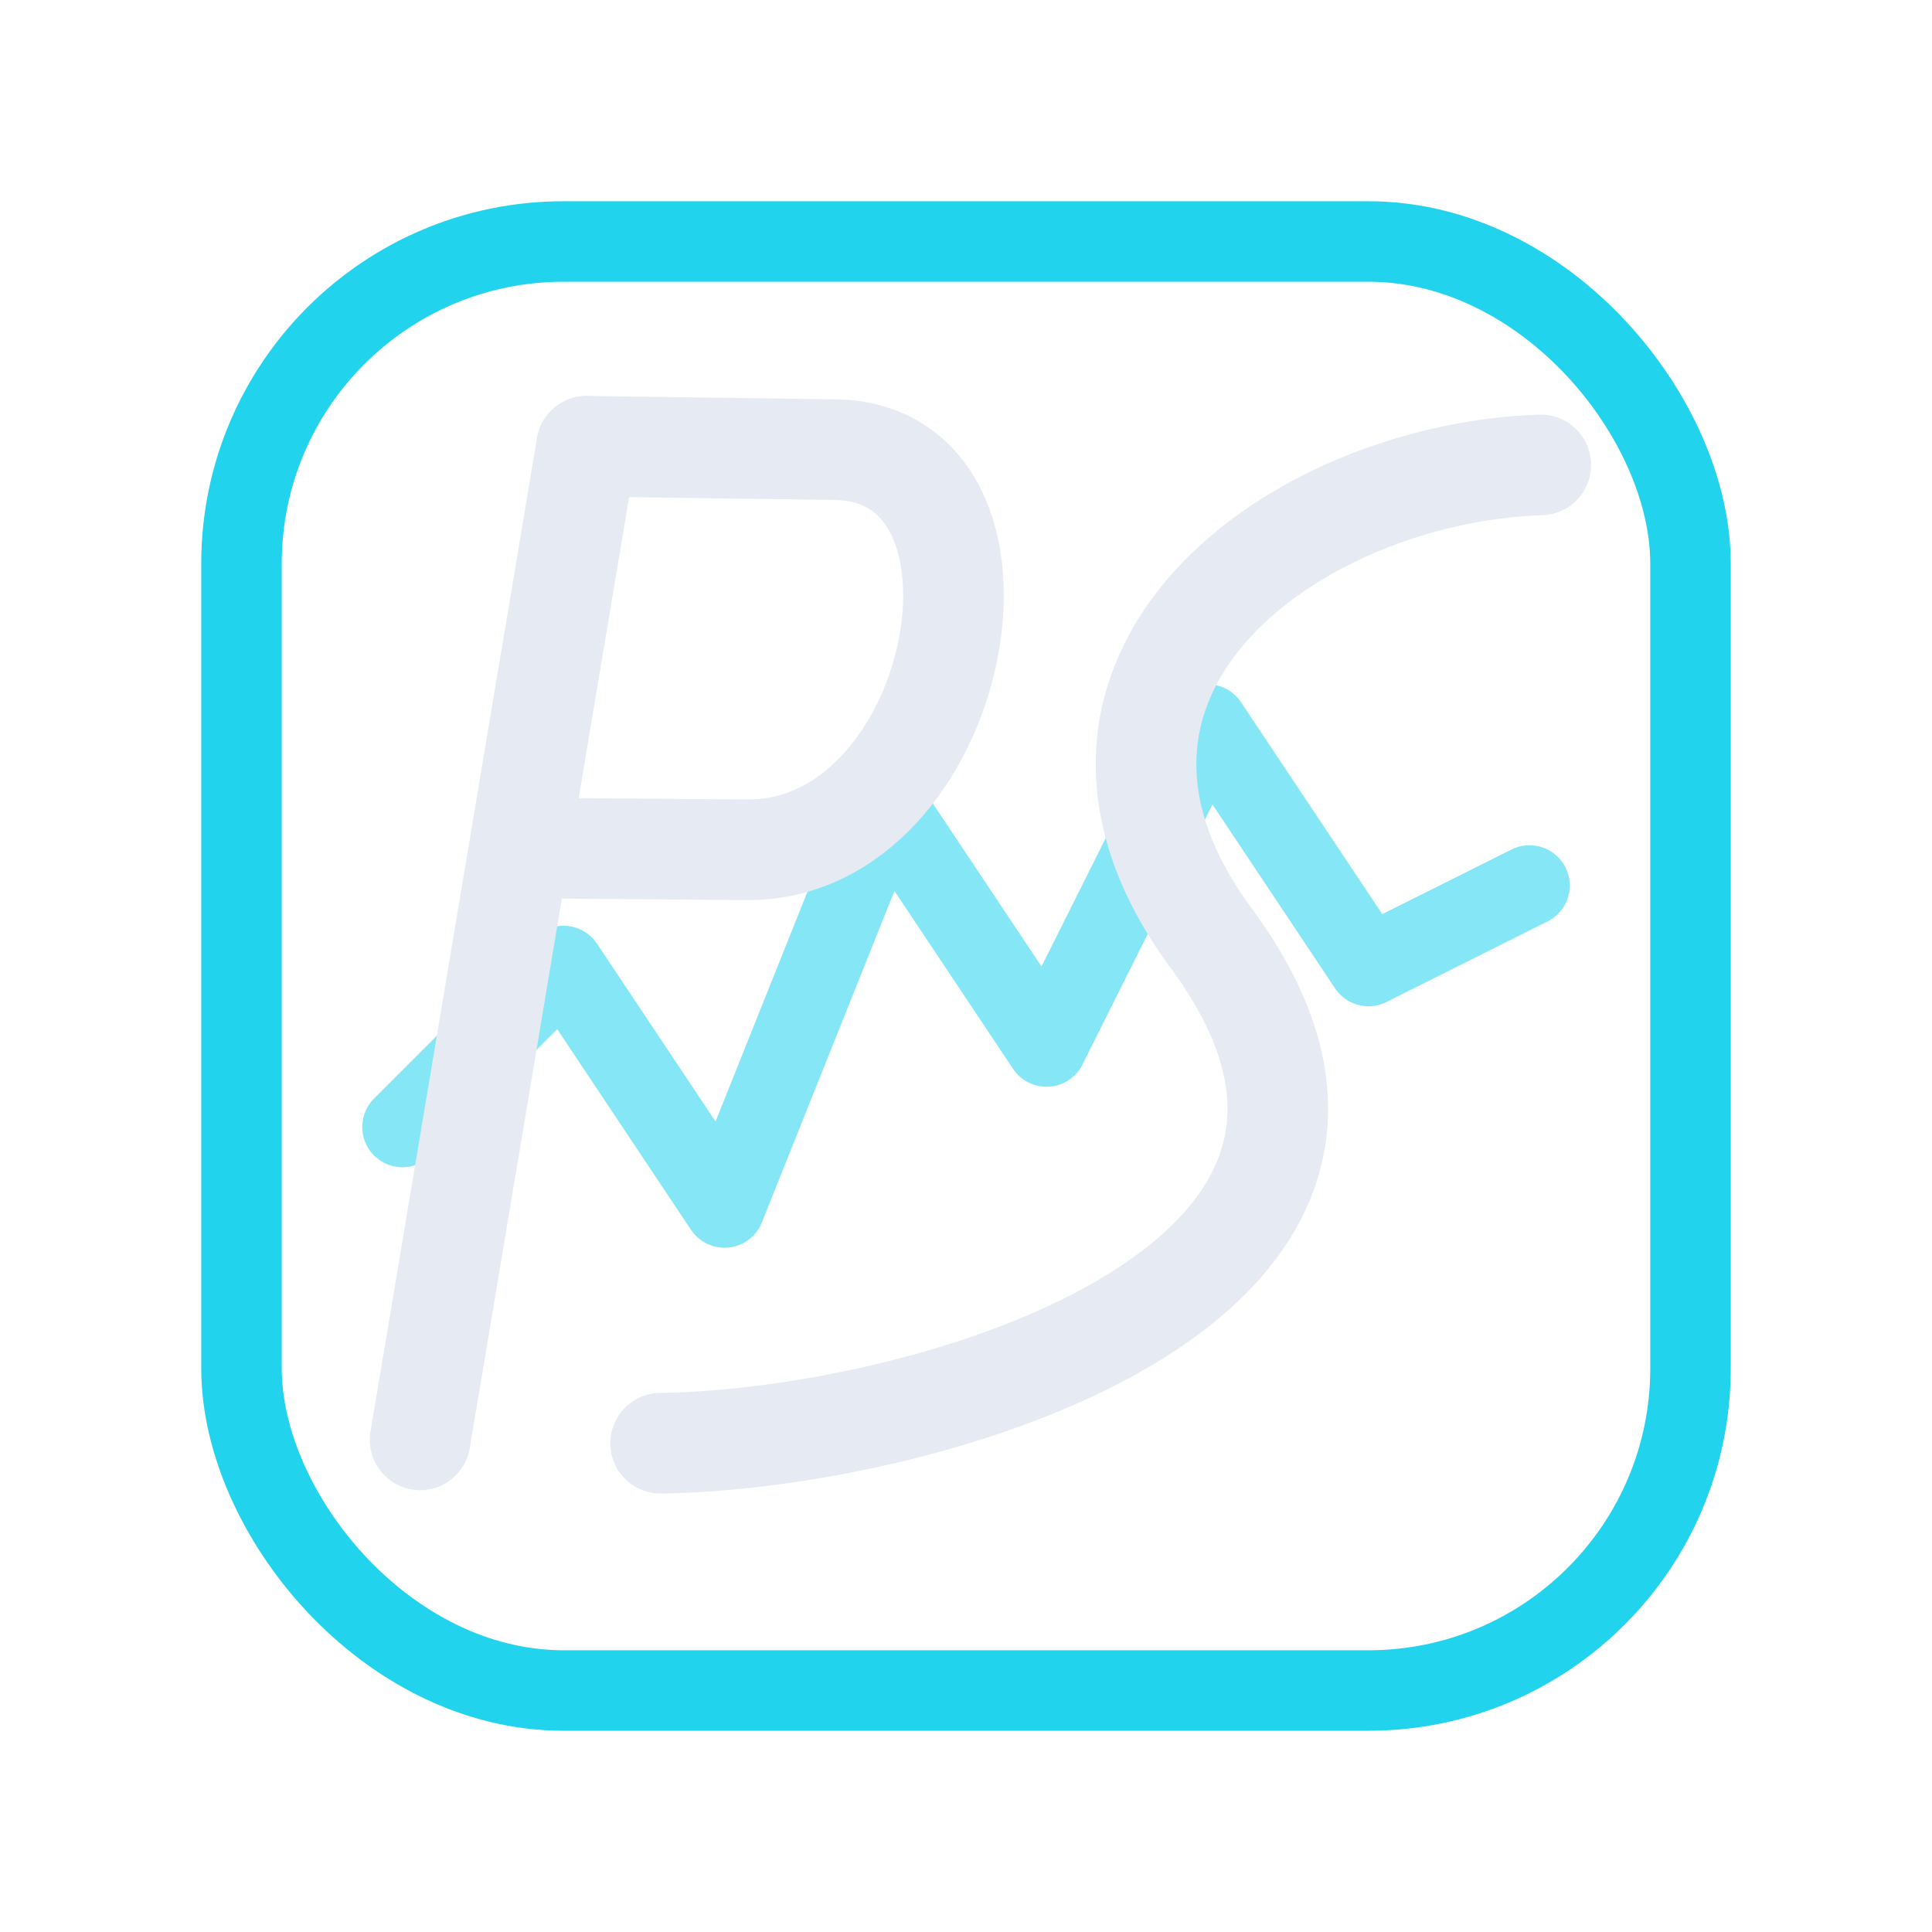 <?xml version="1.0" encoding="UTF-8" standalone="no"?>
<svg
   width="48"
   height="48"
   viewBox="0 0 48 48"
   fill="none"
   role="img"
   aria-labelledby="title"
   version="1.1"
   id="svg4"
   sodipodi:docname="Logo.svg"
   inkscape:version="1.3.2 (091e20e, 2023-11-25, custom)"
   inkscape:export-filename="Logo.png"
   inkscape:export-xdpi="1000"
   inkscape:export-ydpi="1000"
   xmlns:inkscape="http://www.inkscape.org/namespaces/inkscape"
   xmlns:sodipodi="http://sodipodi.sourceforge.net/DTD/sodipodi-0.dtd"
   xmlns="http://www.w3.org/2000/svg"
   xmlns:svg="http://www.w3.org/2000/svg">
  <defs
     id="defs4" />
  <sodipodi:namedview
     id="namedview4"
     pagecolor="#505050"
     bordercolor="#ffffff"
     borderopacity="1"
     inkscape:showpageshadow="0"
     inkscape:pageopacity="0"
     inkscape:pagecheckerboard="1"
     inkscape:deskcolor="#505050"
     inkscape:zoom="23.6875"
     inkscape:cx="26.722955"
     inkscape:cy="21.340369"
     inkscape:window-width="2560"
     inkscape:window-height="1351"
     inkscape:window-x="-9"
     inkscape:window-y="-9"
     inkscape:window-maximized="1"
     inkscape:current-layer="g4" />
  <title
     id="title1">PowerScope App Icon (PS + scope trace, S wide)</title>
  <!-- Rounded square frame (accent) -->
  <rect
     x="6"
     y="6"
     width="36"
     height="36"
     rx="8"
     stroke="#22D3EE"
     stroke-width="2"
     fill="none"
     id="rect1" />
  <!-- Subtle cyan scope trace (behind letters) -->
  <path
     d="M10 28 L14 24 L18 30 L22 20 L26 26 L30 18 L34 24 L38 22"
     stroke="#22D3EE"
     stroke-width="2"
     stroke-linecap="round"
     stroke-linejoin="round"
     fill="none"
     opacity="0.55"
     id="path1" />
  <!-- Monogram "PS" -->
  <g
     stroke="#E6EAF2"
     stroke-width="3"
     stroke-linecap="round"
     stroke-linejoin="round"
     fill="none"
     id="g4">
    <!-- P -->
    <path
       d="M 10.438,35.773 14.575,11.087"
       id="path2"
       style="stroke-width:2.5;stroke-dasharray:none"
       sodipodi:nodetypes="cc" />
    <path
       d="m 14.575,11.087 6.166,0.084 c 5.032,0.069 3.174,9.985 -2.195,9.942 l -5.236,-0.042"
       id="path3"
       style="stroke-width:2.5;stroke-dasharray:none"
       sodipodi:nodetypes="cssc" />
    <!-- S (wide, mirrored top/bottom around y=24) -->
    <path
       d="m 38.28,11.551 c -6.134,0.203 -12.944,5.197 -8.24,11.689 6.398,8.538 -6.764,12.511 -13.628,12.617"
       id="path4"
       sodipodi:nodetypes="ccc"
       style="stroke-width:2.5;stroke-dasharray:none" />
  </g>
</svg>
